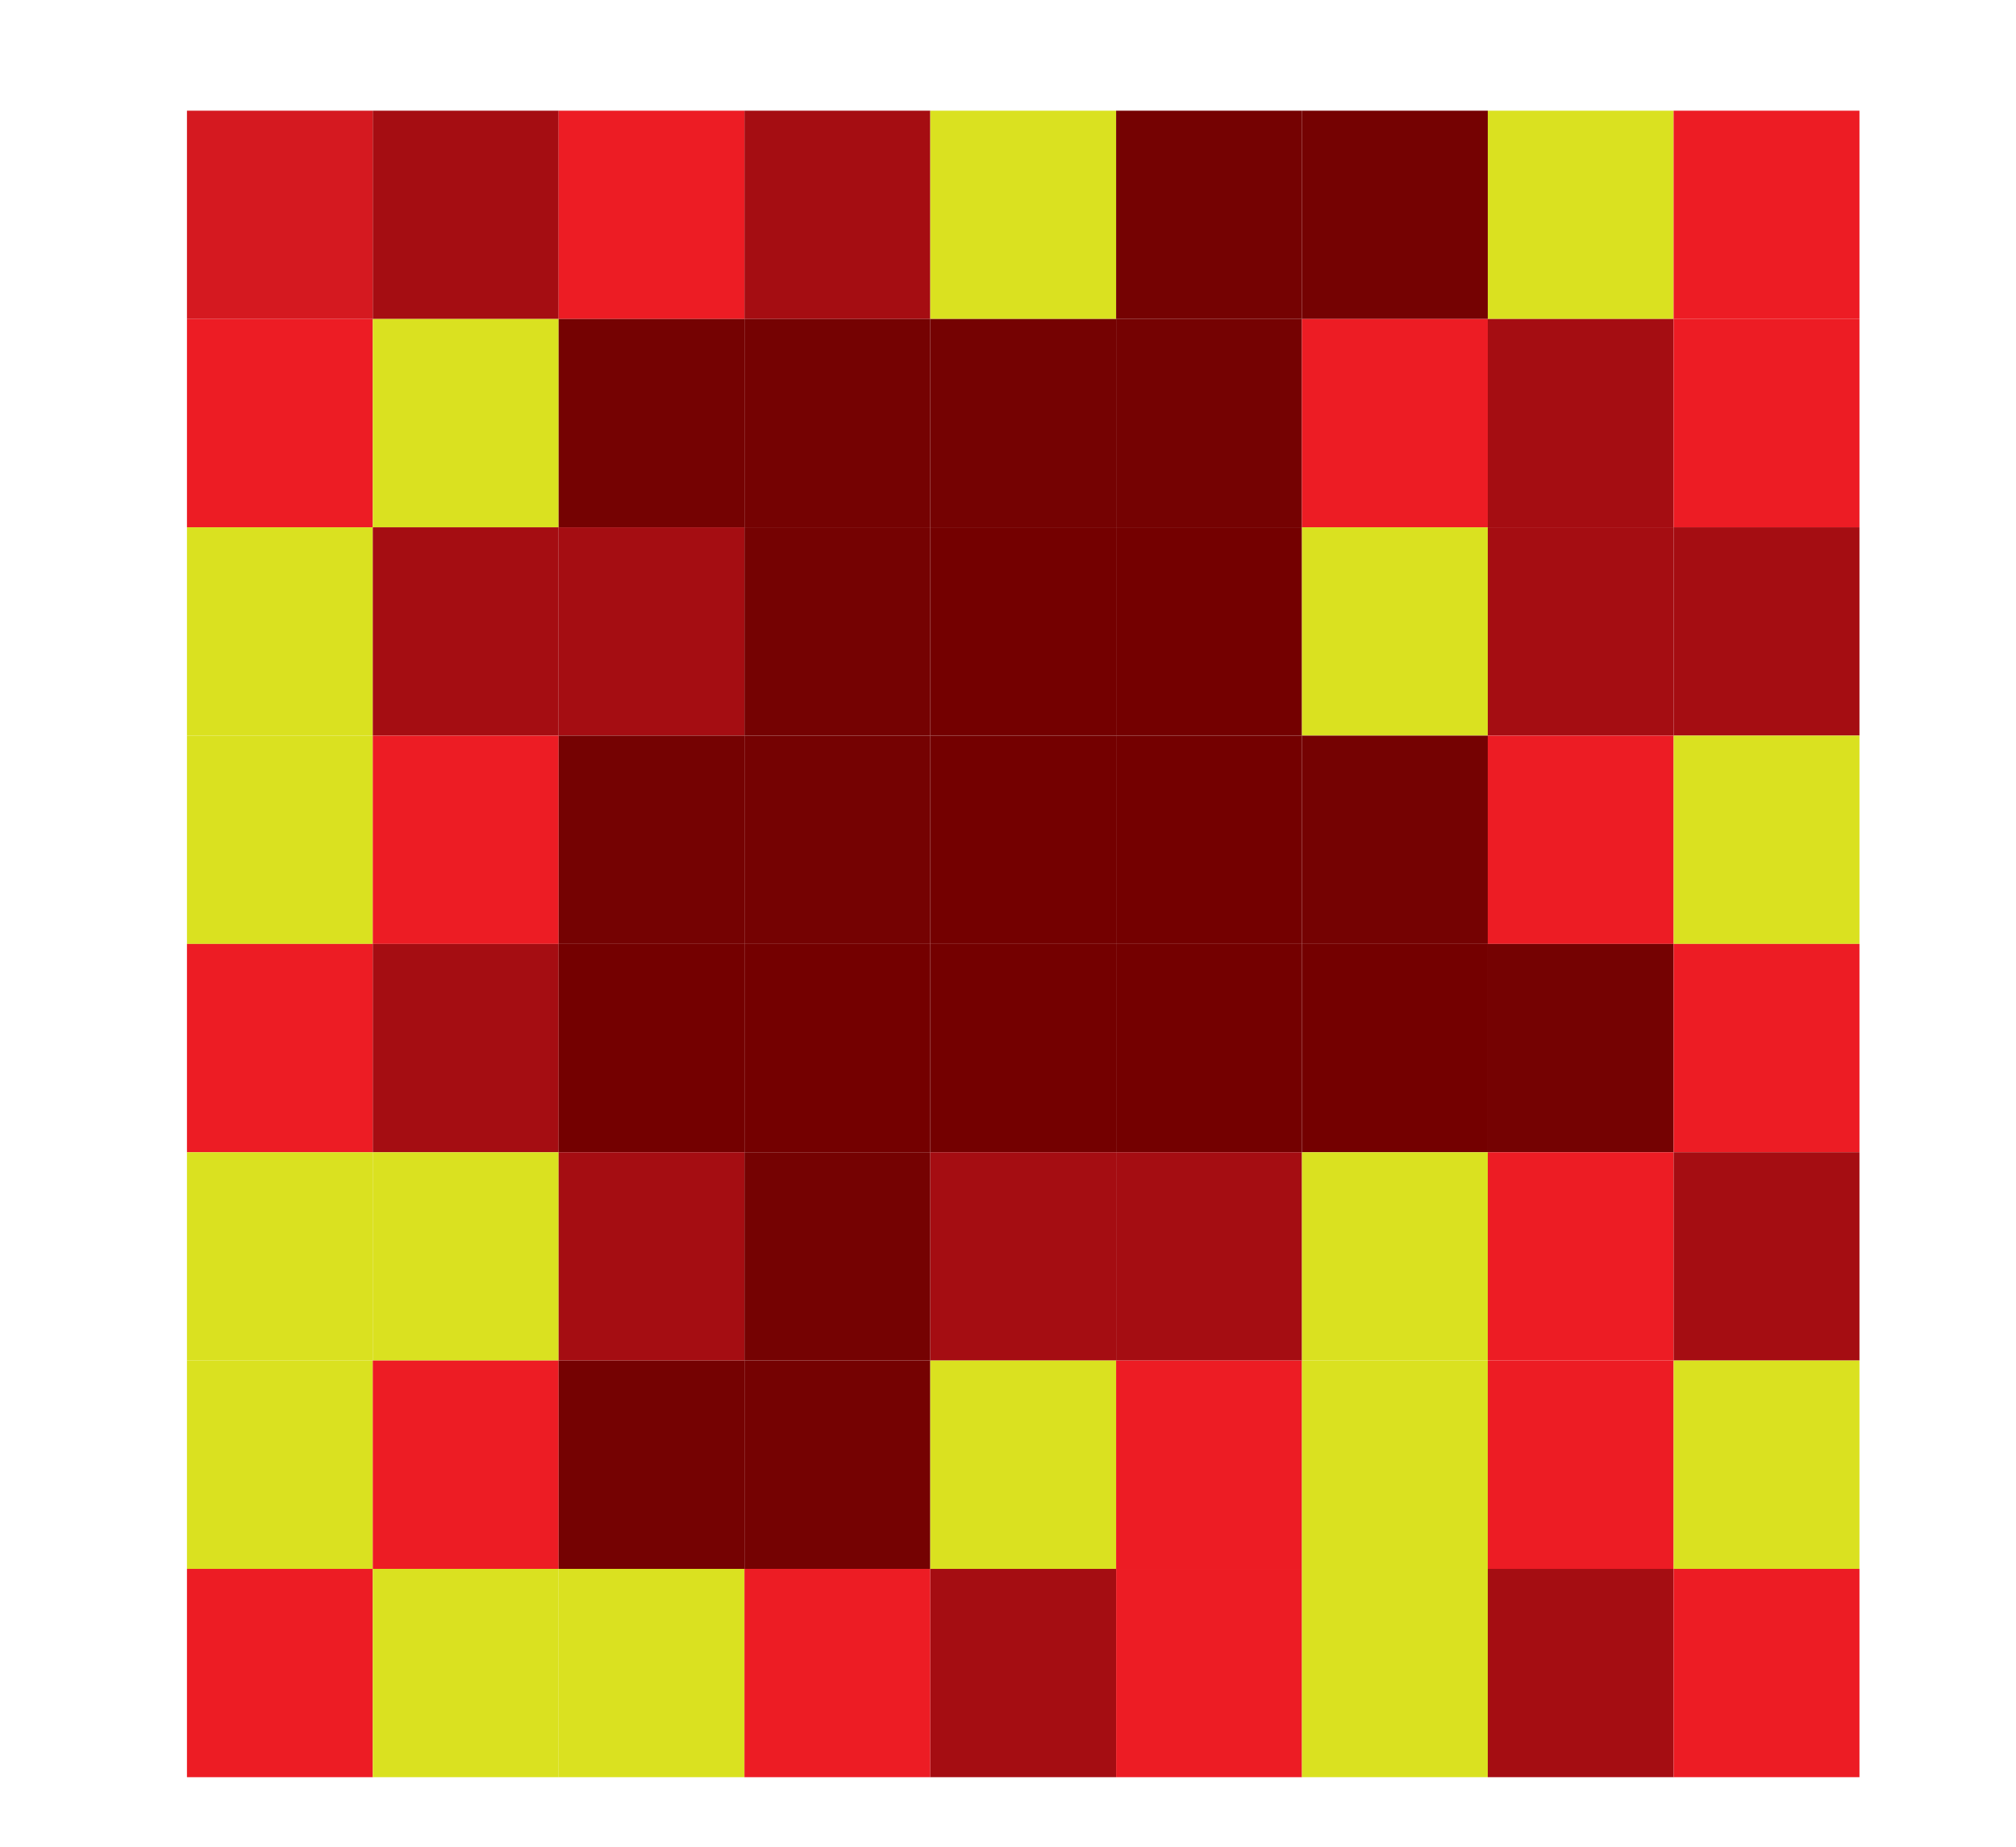 <?xml version="1.0" encoding="utf-8"?>
<!-- Generator: Adobe Illustrator 16.0.0, SVG Export Plug-In . SVG Version: 6.00 Build 0)  -->
<!DOCTYPE svg PUBLIC "-//W3C//DTD SVG 1.1//EN" "http://www.w3.org/Graphics/SVG/1.1/DTD/svg11.dtd">
<svg version="1.1" id="Layer_1" xmlns="http://www.w3.org/2000/svg" xmlns:xlink="http://www.w3.org/1999/xlink" x="0px" y="0px"
	 width="511.428px" height="468.571px" viewBox="0 0 511.428 468.571" enable-background="new 0 0 511.428 468.571"
	 xml:space="preserve">
<rect x="47.428" y="28.088" fill="#D51920" width="47.143" height="52.857"/>
<rect x="94.571" y="28.087" fill="#A50D12" width="47.144" height="52.857"/>
<rect x="141.714" y="28.087" fill="#ED1C24" width="47.143" height="52.857"/>
<rect x="188.857" y="28.087" fill="#A50D12" width="47.143" height="52.858"/>
<rect x="236" y="28.088" fill="#DAE120" width="47.144" height="52.857"/>
<rect x="283.144" y="28.087" fill="#750202" width="47.143" height="52.858"/>
<rect x="330.287" y="28.087" fill="#750202" width="47.143" height="52.857"/>
<rect x="377.429" y="28.086" fill="#DAE120" width="47.144" height="52.858"/>
<rect x="424.573" y="28.086" fill="#ED1C24" width="47.144" height="52.858"/>
<rect x="47.428" y="80.945" fill="#ED1C24" width="47.143" height="52.857"/>
<rect x="94.571" y="80.944" fill="#DAE120" width="47.144" height="52.858"/>
<rect x="141.714" y="80.944" fill="#750202" width="47.143" height="52.858"/>
<rect x="188.857" y="80.944" fill="#750202" width="47.143" height="52.858"/>
<rect x="236" y="80.945" fill="#750202" width="47.144" height="52.857"/>
<rect x="283.144" y="80.944" fill="#750202" width="47.143" height="52.858"/>
<rect x="330.287" y="80.944" fill="#ED1C24" width="47.143" height="52.857"/>
<rect x="377.429" y="80.943" fill="#A50D12" width="47.143" height="52.858"/>
<rect x="424.572" y="80.943" fill="#ED1C24" width="47.145" height="52.857"/>
<rect x="47.427" y="133.804" fill="#DAE120" width="47.143" height="52.857"/>
<rect x="94.57" y="133.804" fill="#A50D12" width="47.144" height="52.858"/>
<rect x="141.713" y="133.804" fill="#A50D12" width="47.143" height="52.858"/>
<rect x="188.856" y="133.803" fill="#750202" width="47.143" height="52.858"/>
<rect x="236" y="133.804" fill="#740000" width="47.144" height="52.857"/>
<rect x="283.143" y="133.804" fill="#740000" width="47.143" height="52.858"/>
<rect x="330.286" y="133.803" fill="#DAE120" width="47.143" height="52.857"/>
<rect x="377.428" y="133.803" fill="#A50D12" width="47.144" height="52.858"/>
<rect x="424.572" y="133.802" fill="#A50D12" width="47.144" height="52.857"/>
<rect x="47.428" y="186.664" fill="#DAE120" width="47.143" height="52.858"/>
<rect x="94.571" y="186.663" fill="#ED1C24" width="47.144" height="52.858"/>
<rect x="141.714" y="186.663" fill="#750202" width="47.143" height="52.858"/>
<rect x="188.857" y="186.663" fill="#750202" width="47.143" height="52.859"/>
<rect x="236" y="186.664" fill="#740000" width="47.144" height="52.858"/>
<rect x="283.144" y="186.663" fill="#740000" width="47.143" height="52.858"/>
<rect x="330.287" y="186.663" fill="#750202" width="47.143" height="52.857"/>
<rect x="377.429" y="186.662" fill="#ED1C24" width="47.143" height="52.857"/>
<rect x="424.572" y="186.662" fill="#DAE120" width="47.145" height="52.858"/>
<rect x="47.428" y="239.523" fill="#ED1C24" width="47.143" height="52.856"/>
<rect x="94.571" y="239.522" fill="#A50D12" width="47.144" height="52.857"/>
<rect x="141.714" y="239.522" fill="#740000" width="47.143" height="52.857"/>
<rect x="188.857" y="239.521" fill="#740000" width="47.143" height="52.858"/>
<rect x="236" y="239.523" fill="#740000" width="47.144" height="52.857"/>
<rect x="283.144" y="239.522" fill="#740000" width="47.143" height="52.858"/>
<rect x="330.287" y="239.521" fill="#740000" width="47.143" height="52.857"/>
<rect x="377.429" y="239.521" fill="#750202" width="47.143" height="52.857"/>
<rect x="424.572" y="239.521" fill="#ED1C24" width="47.145" height="52.857"/>
<rect x="47.427" y="292.38" fill="#DAE120" width="47.143" height="52.857"/>
<rect x="94.57" y="292.379" fill="#DAE120" width="47.144" height="52.858"/>
<rect x="141.713" y="292.379" fill="#A50D12" width="47.143" height="52.858"/>
<rect x="188.856" y="292.379" fill="#750202" width="47.143" height="52.858"/>
<rect x="236" y="292.38" fill="#A50D12" width="47.145" height="52.857"/>
<rect x="283.144" y="292.379" fill="#A50D12" width="47.143" height="52.858"/>
<rect x="330.287" y="292.379" fill="#DAE120" width="47.143" height="52.857"/>
<rect x="377.429" y="292.379" fill="#ED1C24" width="47.143" height="52.857"/>
<rect x="424.572" y="292.378" fill="#A50D12" width="47.145" height="52.857"/>
<rect x="47.427" y="345.239" fill="#DAE120" width="47.143" height="52.858"/>
<rect x="94.57" y="345.238" fill="#ED1C24" width="47.144" height="52.859"/>
<rect x="141.713" y="345.238" fill="#750202" width="47.143" height="52.859"/>
<rect x="188.856" y="345.238" fill="#750202" width="47.143" height="52.859"/>
<rect x="235.999" y="345.239" fill="#DAE120" width="47.143" height="52.858"/>
<rect x="283.142" y="345.238" fill="#ED1C24" width="47.143" height="52.859"/>
<rect x="330.285" y="345.238" fill="#DAE120" width="47.143" height="52.857"/>
<rect x="377.427" y="345.238" fill="#ED1C24" width="47.145" height="52.857"/>
<rect x="424.572" y="345.237" fill="#DAE120" width="47.143" height="52.858"/>
<rect x="47.427" y="398.1" fill="#ED1C24" width="47.143" height="52.857"/>
<rect x="94.57" y="398.098" fill="#DAE120" width="47.144" height="52.859"/>
<rect x="141.713" y="398.098" fill="#DAE120" width="47.143" height="52.859"/>
<rect x="188.856" y="398.098" fill="#ED1C24" width="47.143" height="52.859"/>
<rect x="236" y="398.1" fill="#A50D12" width="47.145" height="52.857"/>
<rect x="283.144" y="398.098" fill="#ED1C24" width="47.143" height="52.859"/>
<rect x="330.287" y="398.098" fill="#DAE120" width="47.143" height="52.857"/>
<rect x="377.429" y="398.098" fill="#A50D12" width="47.143" height="52.857"/>
<rect x="424.572" y="398.098" fill="#ED1C24" width="47.145" height="52.857"/>
</svg>
